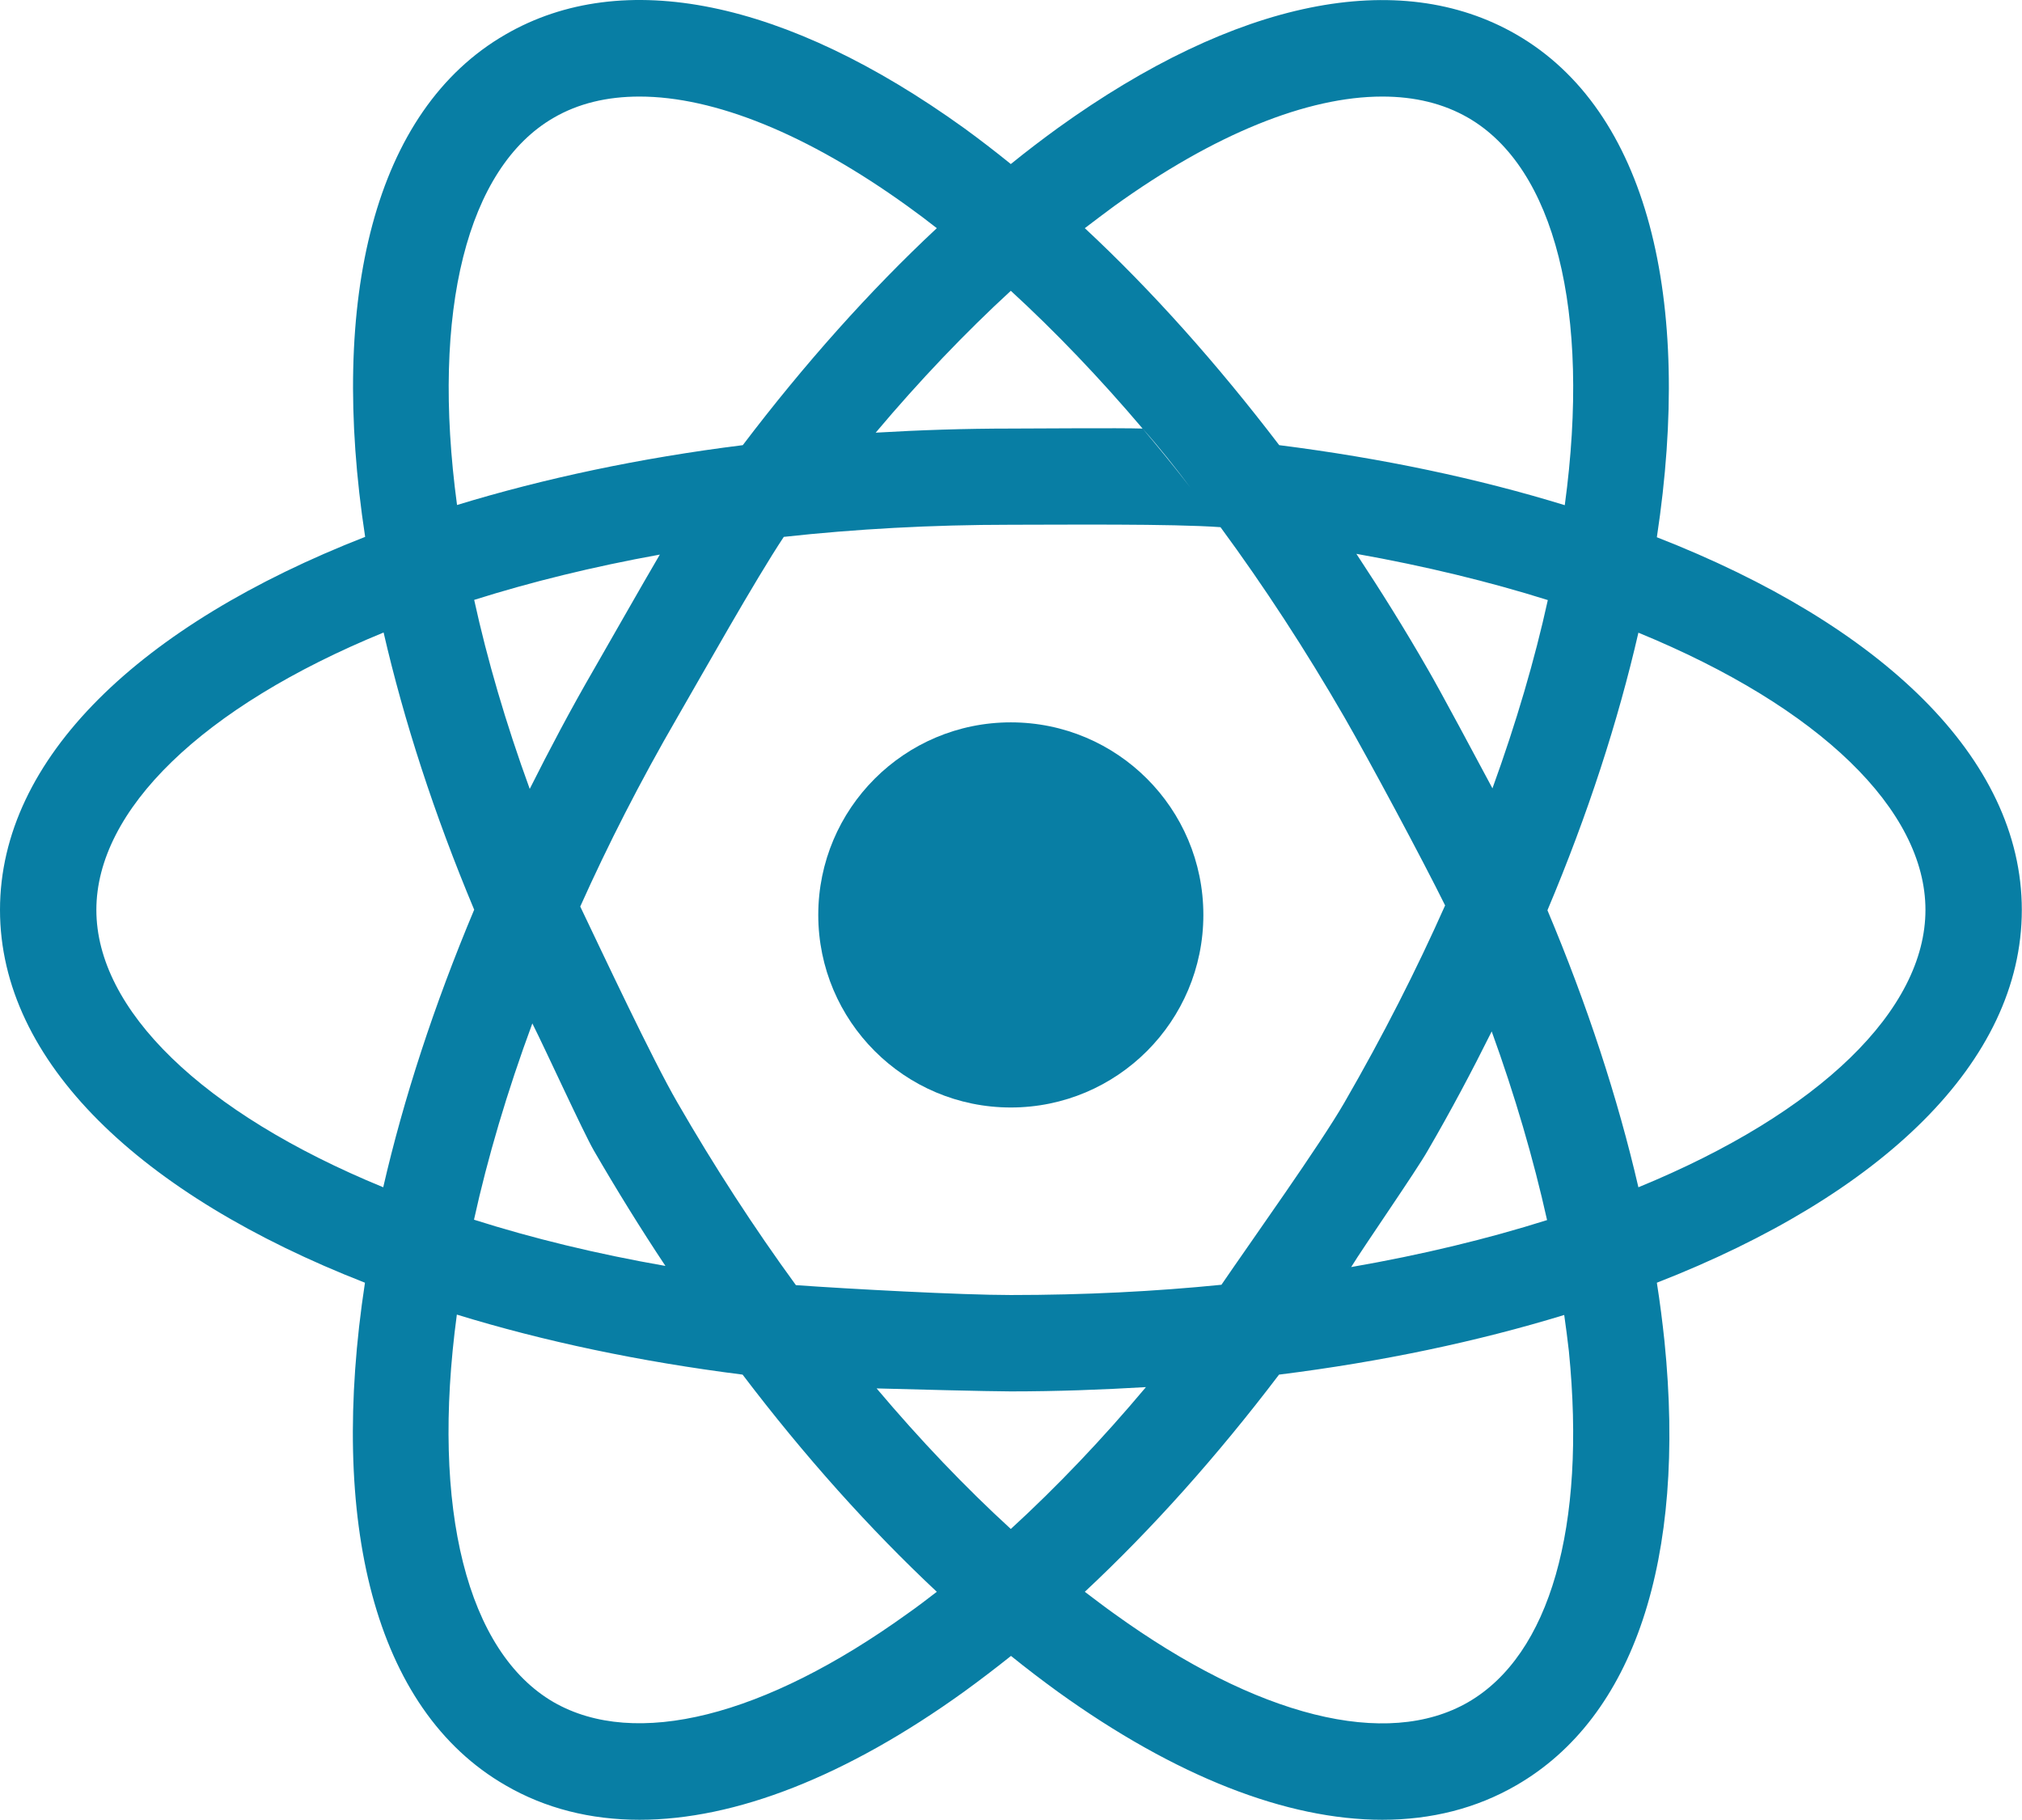<?xml version="1.0" encoding="UTF-8"?>
<!DOCTYPE svg PUBLIC "-//W3C//DTD SVG 1.1//EN" "http://www.w3.org/Graphics/SVG/1.1/DTD/svg11.dtd">
<svg version="1.2" width="108.48mm" height="97.63mm" viewBox="0 0 10848 9763" preserveAspectRatio="xMidYMid" fill-rule="evenodd" stroke-width="28.222" stroke-linejoin="round" xmlns="http://www.w3.org/2000/svg" xmlns:ooo="http://xml.openoffice.org/svg/export" xmlns:xlink="http://www.w3.org/1999/xlink" xmlns:presentation="http://sun.com/xmlns/staroffice/presentation" xmlns:smil="http://www.w3.org/2001/SMIL20/" xmlns:anim="urn:oasis:names:tc:opendocument:xmlns:animation:1.0" xml:space="preserve">
 <defs class="ClipPathGroup">
  <clipPath id="presentation_clip_path" clipPathUnits="userSpaceOnUse">
   <rect x="0" y="0" width="10848" height="9763"/>
  </clipPath>
  <clipPath id="presentation_clip_path_shrink" clipPathUnits="userSpaceOnUse">
   <rect x="10" y="9" width="10827" height="9744"/>
  </clipPath>
 </defs>
 <defs class="TextShapeIndex">
  <g ooo:slide="id1" ooo:id-list="id3"/>
 </defs>
 <defs class="EmbeddedBulletChars">
  <g id="bullet-char-template-57356" transform="scale(0,-0)">
   <path d="M 580,1141 L 1163,571 580,0 -4,571 580,1141 Z"/>
  </g>
  <g id="bullet-char-template-57354" transform="scale(0,-0)">
   <path d="M 8,1128 L 1137,1128 1137,0 8,0 8,1128 Z"/>
  </g>
  <g id="bullet-char-template-10146" transform="scale(0,-0)">
   <path d="M 174,0 L 602,739 174,1481 1456,739 174,0 Z M 1358,739 L 309,1346 659,739 1358,739 Z"/>
  </g>
  <g id="bullet-char-template-10132" transform="scale(0,-0)">
   <path d="M 2015,739 L 1276,0 717,0 1260,543 174,543 174,936 1260,936 717,1481 1274,1481 2015,739 Z"/>
  </g>
  <g id="bullet-char-template-10007" transform="scale(0,-0)">
   <path d="M 0,-2 C -7,14 -16,27 -25,37 L 356,567 C 262,823 215,952 215,954 215,979 228,992 255,992 264,992 276,990 289,987 310,991 331,999 354,1012 L 381,999 492,748 772,1049 836,1024 860,1049 C 881,1039 901,1025 922,1006 886,937 835,863 770,784 769,783 710,716 594,584 L 774,223 C 774,196 753,168 711,139 L 727,119 C 717,90 699,76 672,76 641,76 570,178 457,381 L 164,-76 C 142,-110 111,-127 72,-127 30,-127 9,-110 8,-76 1,-67 -2,-52 -2,-32 -2,-23 -1,-13 0,-2 Z"/>
  </g>
  <g id="bullet-char-template-10004" transform="scale(0,-0)">
   <path d="M 285,-33 C 182,-33 111,30 74,156 52,228 41,333 41,471 41,549 55,616 82,672 116,743 169,778 240,778 293,778 328,747 346,684 L 369,508 C 377,444 397,411 428,410 L 1163,1116 C 1174,1127 1196,1133 1229,1133 1271,1133 1292,1118 1292,1087 L 1292,965 C 1292,929 1282,901 1262,881 L 442,47 C 390,-6 338,-33 285,-33 Z"/>
  </g>
  <g id="bullet-char-template-9679" transform="scale(0,-0)">
   <path d="M 813,0 C 632,0 489,54 383,161 276,268 223,411 223,592 223,773 276,916 383,1023 489,1130 632,1184 813,1184 992,1184 1136,1130 1245,1023 1353,916 1407,772 1407,592 1407,412 1353,268 1245,161 1136,54 992,0 813,0 Z"/>
  </g>
  <g id="bullet-char-template-8226" transform="scale(0,-0)">
   <path d="M 346,457 C 273,457 209,483 155,535 101,586 74,649 74,723 74,796 101,859 155,911 209,963 273,989 346,989 419,989 480,963 531,910 582,859 608,796 608,723 608,648 583,586 532,535 482,483 420,457 346,457 Z"/>
  </g>
  <g id="bullet-char-template-8211" transform="scale(0,-0)">
   <path d="M -4,459 L 1135,459 1135,606 -4,606 -4,459 Z"/>
  </g>
  <g id="bullet-char-template-61548" transform="scale(0,-0)">
   <path d="M 173,740 C 173,903 231,1043 346,1159 462,1274 601,1332 765,1332 928,1332 1067,1274 1183,1159 1299,1043 1357,903 1357,740 1357,577 1299,437 1183,322 1067,206 928,148 765,148 601,148 462,206 346,322 231,437 173,577 173,740 Z"/>
  </g>
 </defs>
 <defs class="TextEmbeddedBitmaps"/>
 <g>
  <g id="id2" class="Master_Slide">
   <g id="bg-id2" class="Background"/>
   <g id="bo-id2" class="BackgroundObjects"/>
  </g>
 </g>
 <g class="SlideGroup">
  <g>
   <g id="container-id1">
    <g id="id1" class="Slide" clip-path="url(#presentation_clip_path)">
     <g class="Page">
      <g class="Graphic">
       <g id="id3">
        <rect class="BoundingBox" stroke="none" fill="none" x="0" y="0" width="10848" height="9763"/>
        <defs>
         <clipPath id="clip_path_1" clipPathUnits="userSpaceOnUse">
          <path d="M 0,0 L 10847,0 10847,9762 0,9762 0,0 Z"/>
         </clipPath>
        </defs>
        <g clip-path="url(#clip_path_1)">
         <path fill="rgb(8,126,164)" stroke="none" d="M 5423,5941 C 5994,5941 6456,5478 6456,4908 6456,4337 5994,3875 5423,3875 4853,3875 4390,4337 4390,4908 4390,5478 4853,5941 5423,5941 L 5423,5941 Z"/>
         <path fill="rgb(8,126,164)" stroke="none" d="M 10847,4881 C 10847,4066 10091,3351 8889,2882 9083,1605 8841,592 8135,185 7504,-179 6631,-1 5675,687 5591,748 5507,812 5423,880 5339,812 5256,748 5172,687 4216,-1 3342,-180 2712,185 2006,592 1764,1604 1959,2880 755,3350 0,4066 0,4881 0,5696 755,6411 1958,6881 1763,8158 2005,9170 2712,9577 2925,9701 3168,9762 3431,9762 3944,9762 4540,9530 5172,9075 5256,9014 5340,8950 5424,8883 5507,8950 5591,9014 5675,9075 6307,9530 6903,9762 7416,9762 7679,9762 7921,9701 8135,9577 8766,9213 9048,8367 8930,7196 8919,7092 8906,6988 8889,6881 10092,6412 10847,5697 10847,4881 Z M 5977,1106 C 6514,719 7014,518 7416,518 7589,518 7744,555 7877,632 8339,899 8537,1665 8395,2710 7930,2567 7416,2458 6863,2388 6531,1953 6180,1559 5820,1224 5873,1184 5925,1144 5977,1106 Z M 2970,632 C 3102,555 3257,518 3431,518 3833,518 4332,719 4869,1106 4922,1144 4974,1183 5026,1224 4667,1559 4316,1952 3985,2388 3432,2457 2917,2567 2452,2709 2311,1665 2508,899 2970,632 Z M 517,4881 C 517,4347 1082,3793 2058,3393 2167,3866 2329,4367 2544,4880 2328,5394 2165,5895 2056,6369 1082,5969 517,5415 517,4881 Z M 4869,8656 C 4100,9210 3408,9383 2970,9131 2508,8863 2310,8097 2451,7052 2916,7195 3431,7304 3984,7374 4315,7810 4667,8203 5026,8539 4974,8579 4922,8619 4869,8656 Z M 5423,8202 C 5178,7978 4937,7725 4703,7448 4852,7452 5305,7464 5423,7464 5670,7464 5911,7455 6148,7441 5913,7721 5670,7976 5423,8202 Z M 3634,5914 C 3500,5683 3236,5120 3113,4863 3261,4533 3434,4193 3634,3848 3767,3618 4051,3112 4205,2880 4588,2838 4996,2815 5423,2815 5703,2815 6287,2809 6548,2828 6782,3146 7005,3488 7213,3848 7346,4079 7629,4606 7753,4857 7600,5201 7421,5554 7213,5914 7081,6143 6714,6656 6553,6892 6195,6928 5818,6947 5423,6947 5156,6947 4550,6914 4270,6894 4046,6587 3833,6259 3634,5914 Z M 3186,6172 C 3309,6384 3437,6591 3570,6791 3198,6726 2855,6642 2543,6543 2616,6211 2720,5858 2856,5490 2929,5635 3128,6071 3186,6172 Z M 3186,3591 C 3062,3805 2949,4019 2842,4232 2713,3878 2614,3538 2544,3218 2848,3122 3181,3040 3540,2975 3447,3133 3241,3496 3186,3591 Z M 6130,2299 C 6130,2299 6130,2299 6130,2299 6008,2295 5548,2299 5423,2299 5177,2299 4935,2307 4698,2321 4933,2042 5177,1786 5423,1560 5663,1780 5900,2028 6130,2299 6216,2401 6302,2506 6386,2615 6304,2506 6222,2402 6130,2299 Z M 7660,3590 C 7538,3377 7409,3171 7277,2971 7648,3037 7992,3121 8304,3219 8234,3538 8135,3876 8007,4229 7937,4098 7720,3692 7660,3590 Z M 7660,6172 C 7784,5959 7897,5746 8003,5533 8128,5878 8227,6217 8300,6545 7980,6646 7629,6731 7249,6797 7313,6692 7599,6280 7660,6172 Z M 7877,9131 C 7439,9384 6746,9211 5977,8656 5925,8619 5873,8579 5820,8539 6180,8203 6531,7810 6862,7374 7414,7305 7928,7196 8392,7054 8401,7119 8410,7184 8417,7248 8511,8192 8315,8877 7877,9131 Z M 8790,6369 C 8679,5889 8515,5389 8302,4883 8519,4369 8681,3868 8790,3394 9765,3794 10330,4347 10330,4881 10330,5415 9765,5969 8790,6369 Z"/>
        </g>
       </g>
      </g>
     </g>
    </g>
   </g>
  </g>
 </g>
</svg>